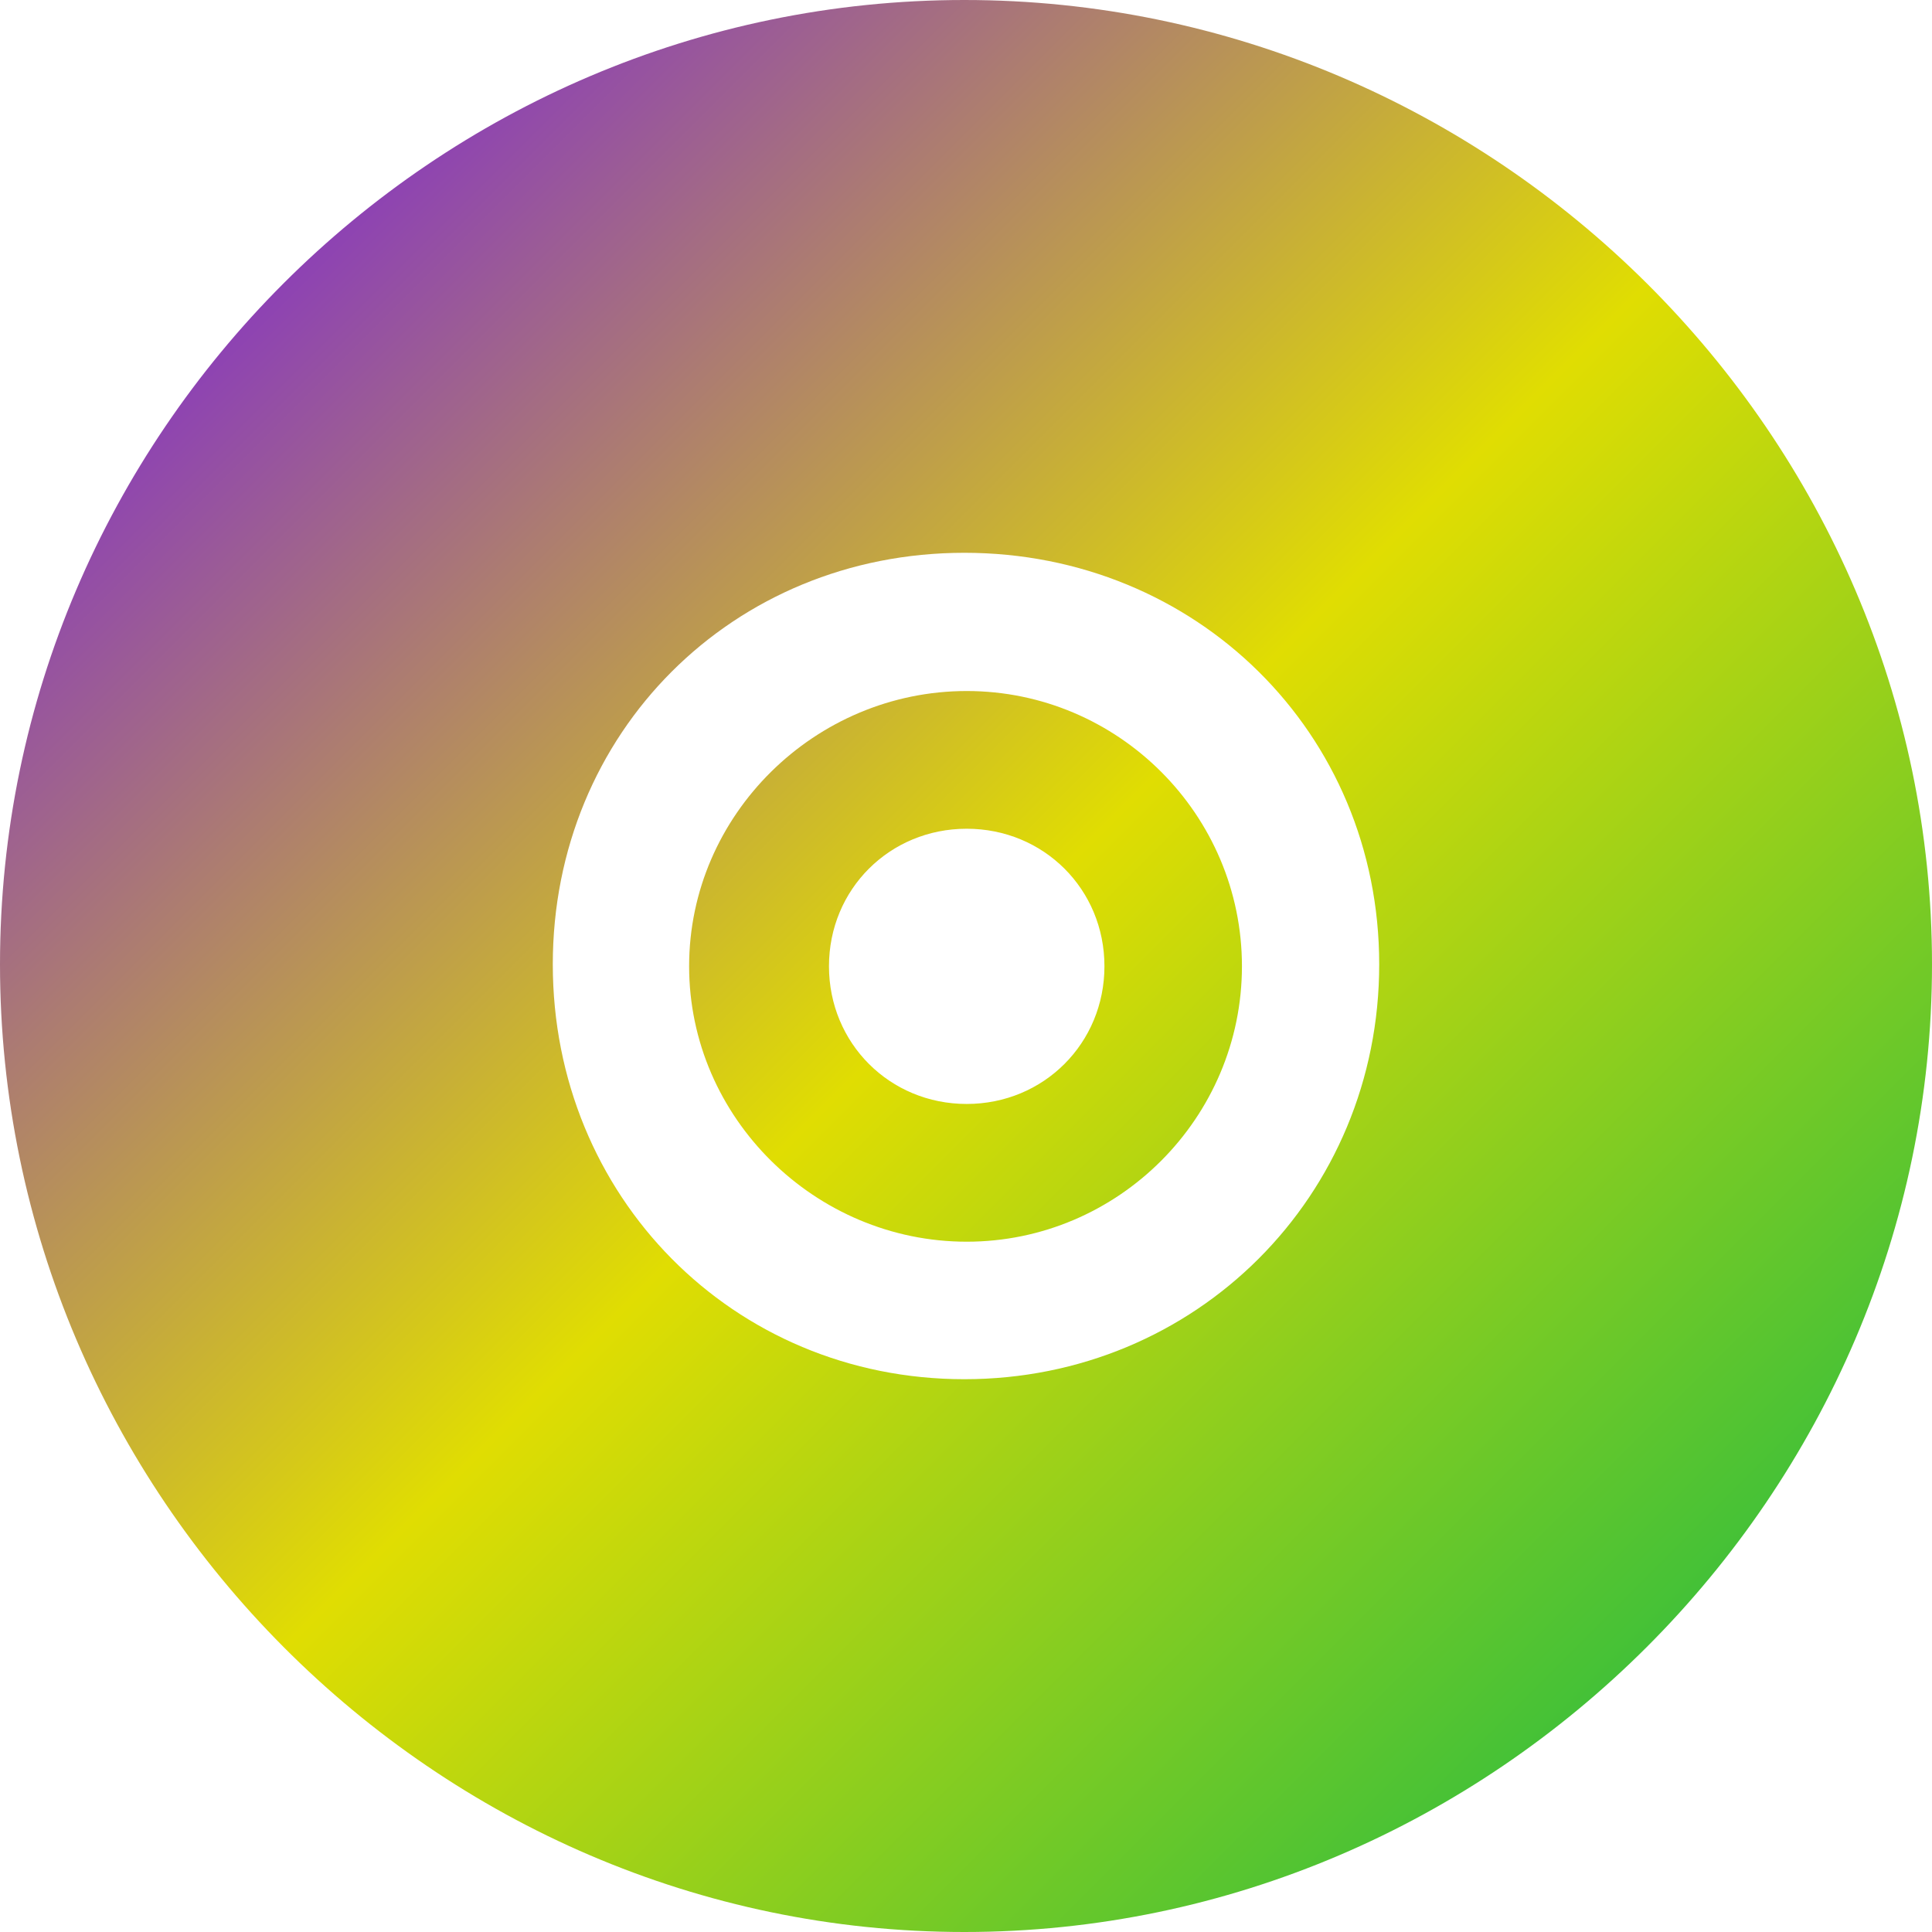 <svg xmlns="http://www.w3.org/2000/svg" xmlns:xlink="http://www.w3.org/1999/xlink" width="64" height="64" viewBox="0 0 64 64" version="1.1"><defs><linearGradient id="linear0" x1="0%" x2="100%" y1="0%" y2="100%"><stop offset="0%" style="stop-color:#6a00ff; stop-opacity:1"/><stop offset="50%" style="stop-color:#e0dd02; stop-opacity:1"/><stop offset="100%" style="stop-color:#00b54e; stop-opacity:1"/></linearGradient></defs><g id="surface1"><path style=" stroke:none;fill-rule:nonzero;fill:url(#linear0);" d="M 31.945 0 C 14.391 0 0 14.391 0 31.945 C 0 49.5 14.391 64 31.945 64 C 49.5 64 64 49.5 64 31.945 C 64 14.391 49.5 0 31.945 0 Z M 31.945 18.312 C 39.621 18.312 45.688 24.27 45.688 31.945 C 45.688 39.621 39.621 45.688 31.945 45.688 C 24.27 45.688 18.312 39.621 18.312 31.945 C 18.312 24.27 24.27 18.312 31.945 18.312 Z M 32.023 22.891 C 27.004 22.891 22.828 26.988 22.828 32.008 C 22.828 37.027 27.004 41.133 32.023 41.133 C 37.043 41.133 41.141 37.027 41.141 32.008 C 41.141 26.988 37.043 22.891 32.023 22.891 Z M 32.023 27.453 C 34.574 27.453 36.586 29.457 36.586 32.008 C 36.586 34.559 34.574 36.57 32.023 36.57 C 29.473 36.57 27.461 34.559 27.461 32.008 C 27.461 29.457 29.473 27.453 32.023 27.453 Z M 32.023 27.453 "/></g></svg>
